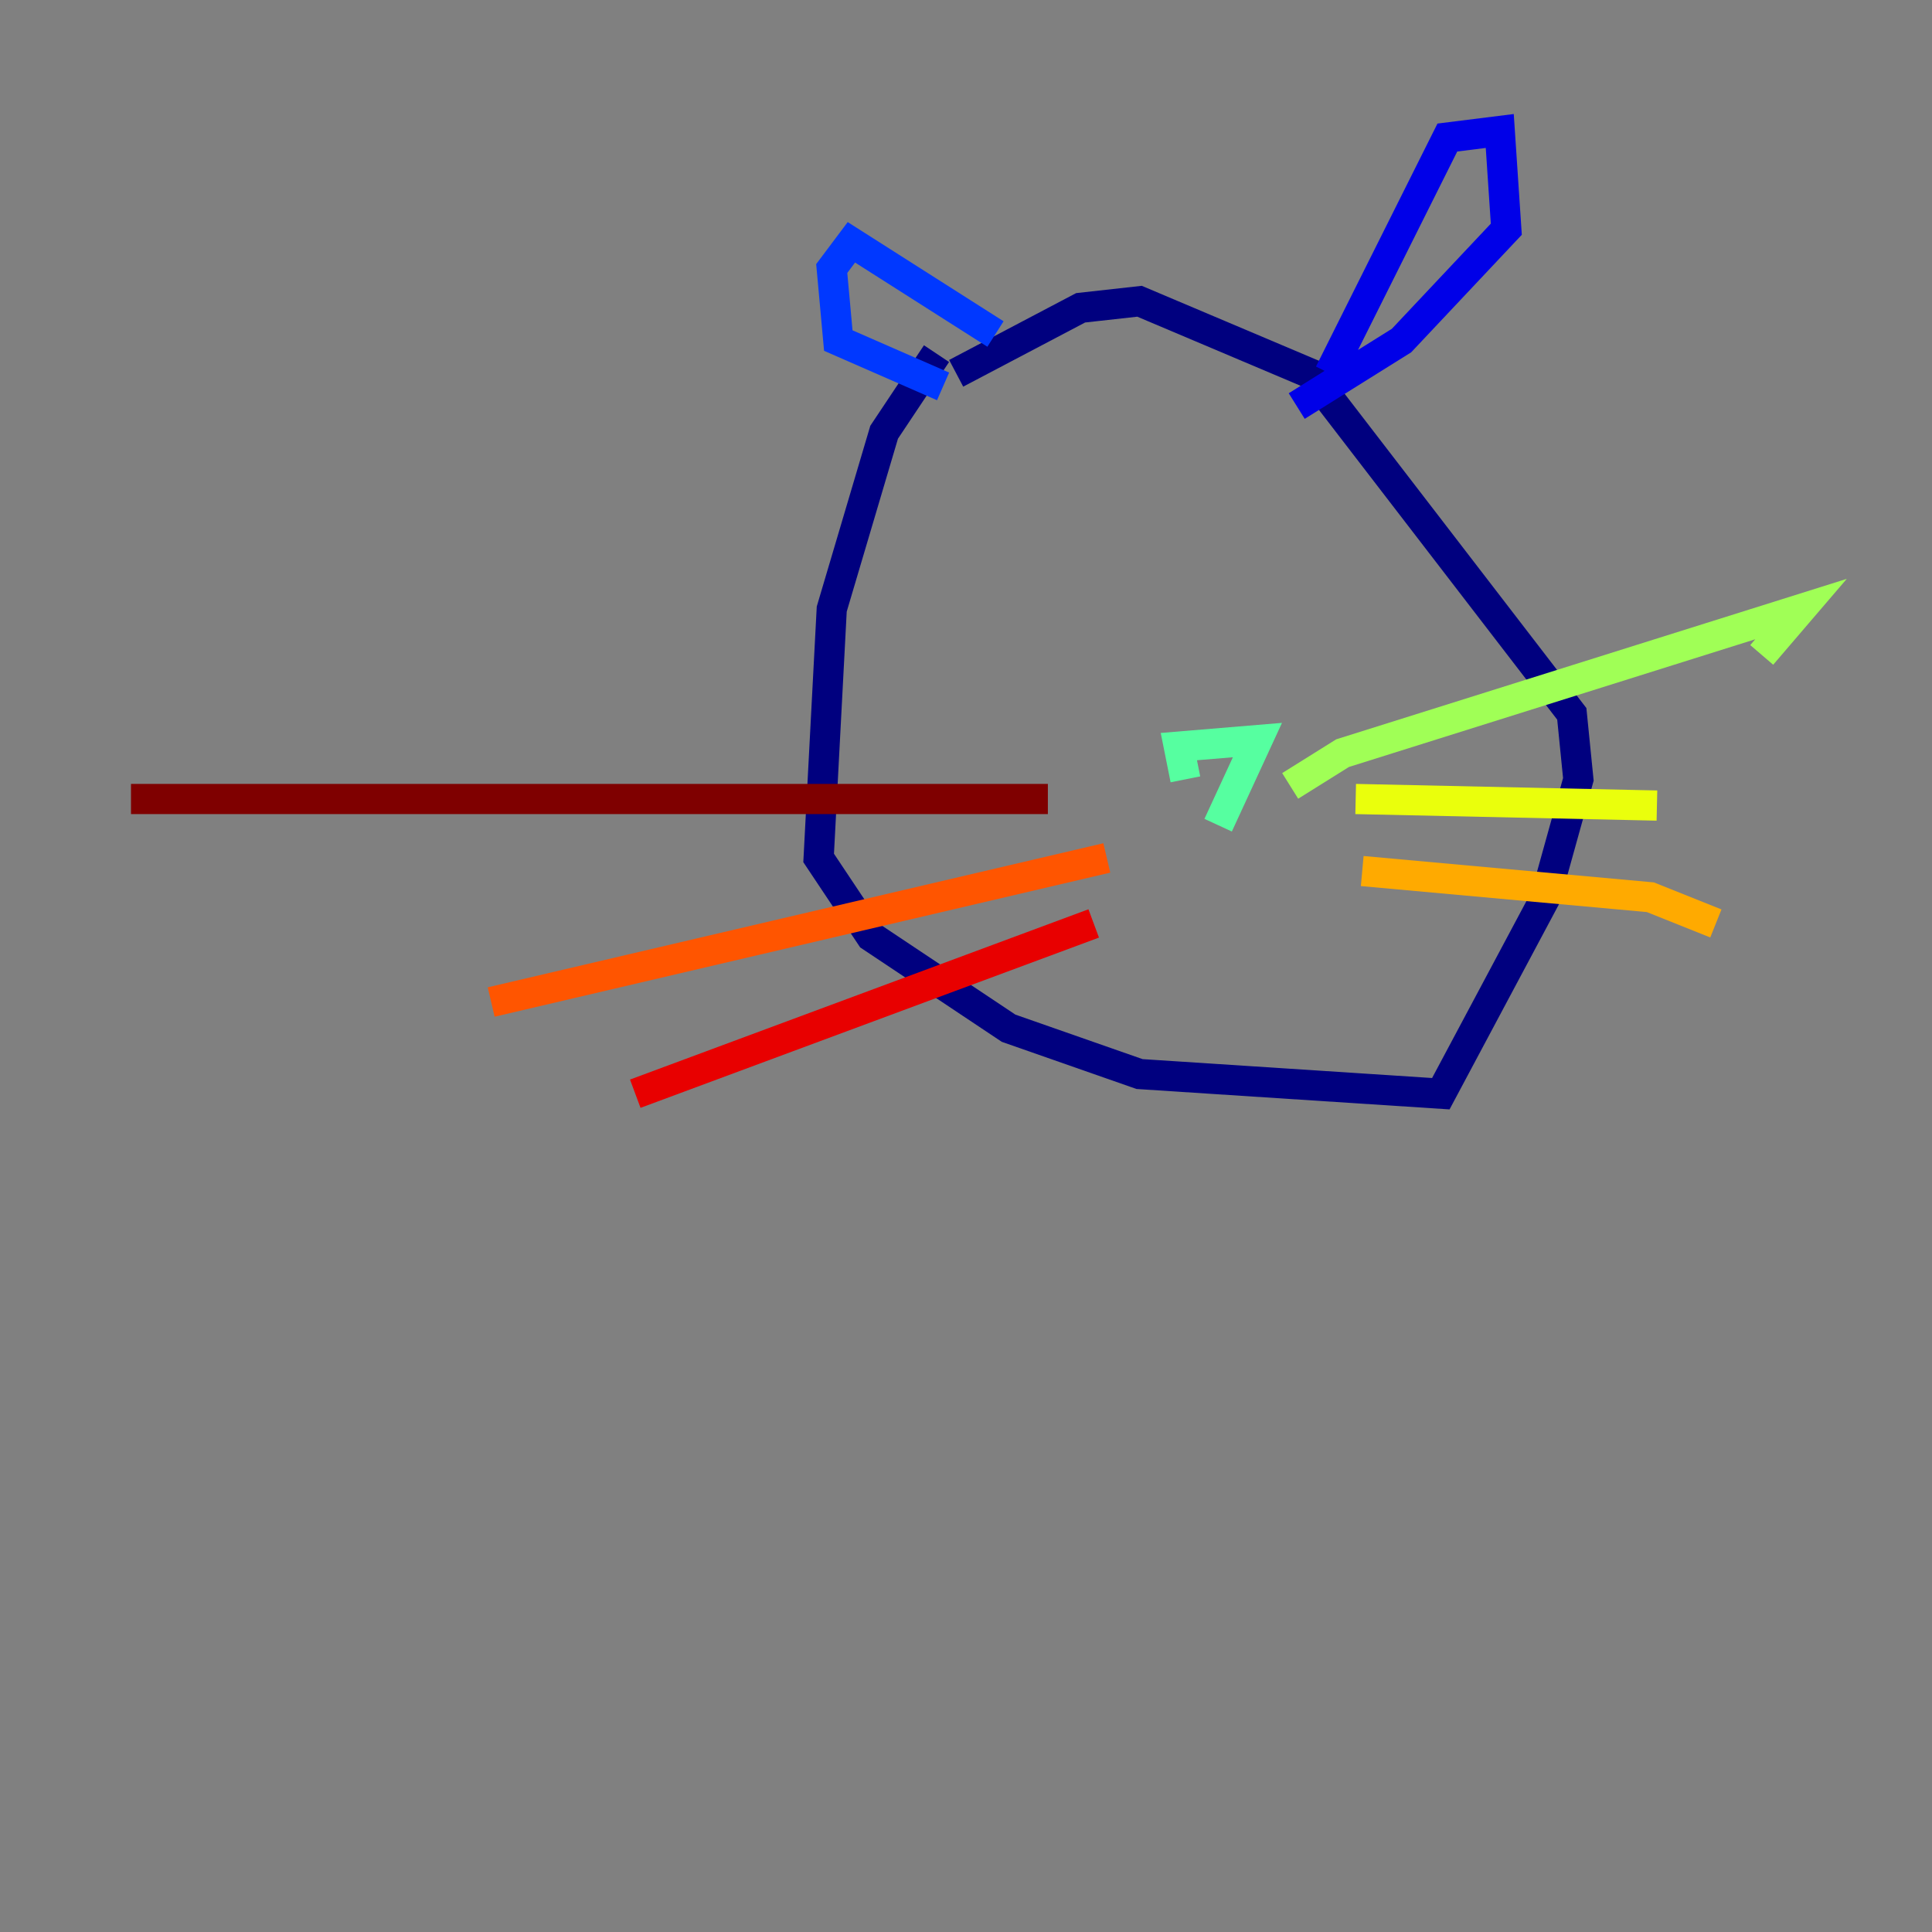 <?xml version="1.0" encoding="utf-8" ?>
<svg baseProfile="tiny" height="128" version="1.2" viewBox="0,0,128,128" width="128" xmlns="http://www.w3.org/2000/svg" xmlns:ev="http://www.w3.org/2001/xml-events" xmlns:xlink="http://www.w3.org/1999/xlink"><rect x="0" y="0" width="128" height="128" fill="#808080" stroke="none"/><defs /><polyline fill="none" points="62.047,23.43 58.576,28.637 55.105,40.352 54.237,56.841 57.709,62.047 66.82,68.122 75.498,71.159 95.458,72.461 102.4,59.444 104.57,51.634 104.136,47.295 86.78,24.732 75.498,19.959 71.593,20.393 63.349,24.732" stroke="#00007f" stroke-width="2" /><polyline fill="none" points="88.081,24.732 95.891,9.112 99.363,8.678 99.797,15.186 92.854,22.563 85.912,26.902" stroke="#0000e8" stroke-width="2" /><polyline fill="none" points="65.953,22.129 56.407,16.054 55.105,17.79 55.539,22.563 62.481,25.6" stroke="#0038ff" stroke-width="2" /><polyline fill="none" points="70.291,39.485 70.291,39.485" stroke="#0094ff" stroke-width="2" /><polyline fill="none" points="80.705,37.315 80.705,37.315" stroke="#0cf4ea" stroke-width="2" /><polyline fill="none" points="78.536,51.634 78.102,49.464 83.308,49.031 80.705,54.671" stroke="#56ffa0" stroke-width="2" /><polyline fill="none" points="85.478,52.068 88.949,49.898 119.322,40.352 116.719,43.39" stroke="#a0ff56" stroke-width="2" /><polyline fill="none" points="89.817,52.936 109.776,53.37" stroke="#eaff0c" stroke-width="2" /><polyline fill="none" points="90.251,57.709 109.342,59.444 113.681,61.18" stroke="#ffaa00" stroke-width="2" /><polyline fill="none" points="73.329,56.841 32.542,66.386" stroke="#ff5500" stroke-width="2" /><polyline fill="none" points="72.461,61.18 42.088,72.461" stroke="#e80000" stroke-width="2" /><polyline fill="none" points="69.424,52.936 8.678,52.936" stroke="#7f0000" stroke-width="2" /></svg>